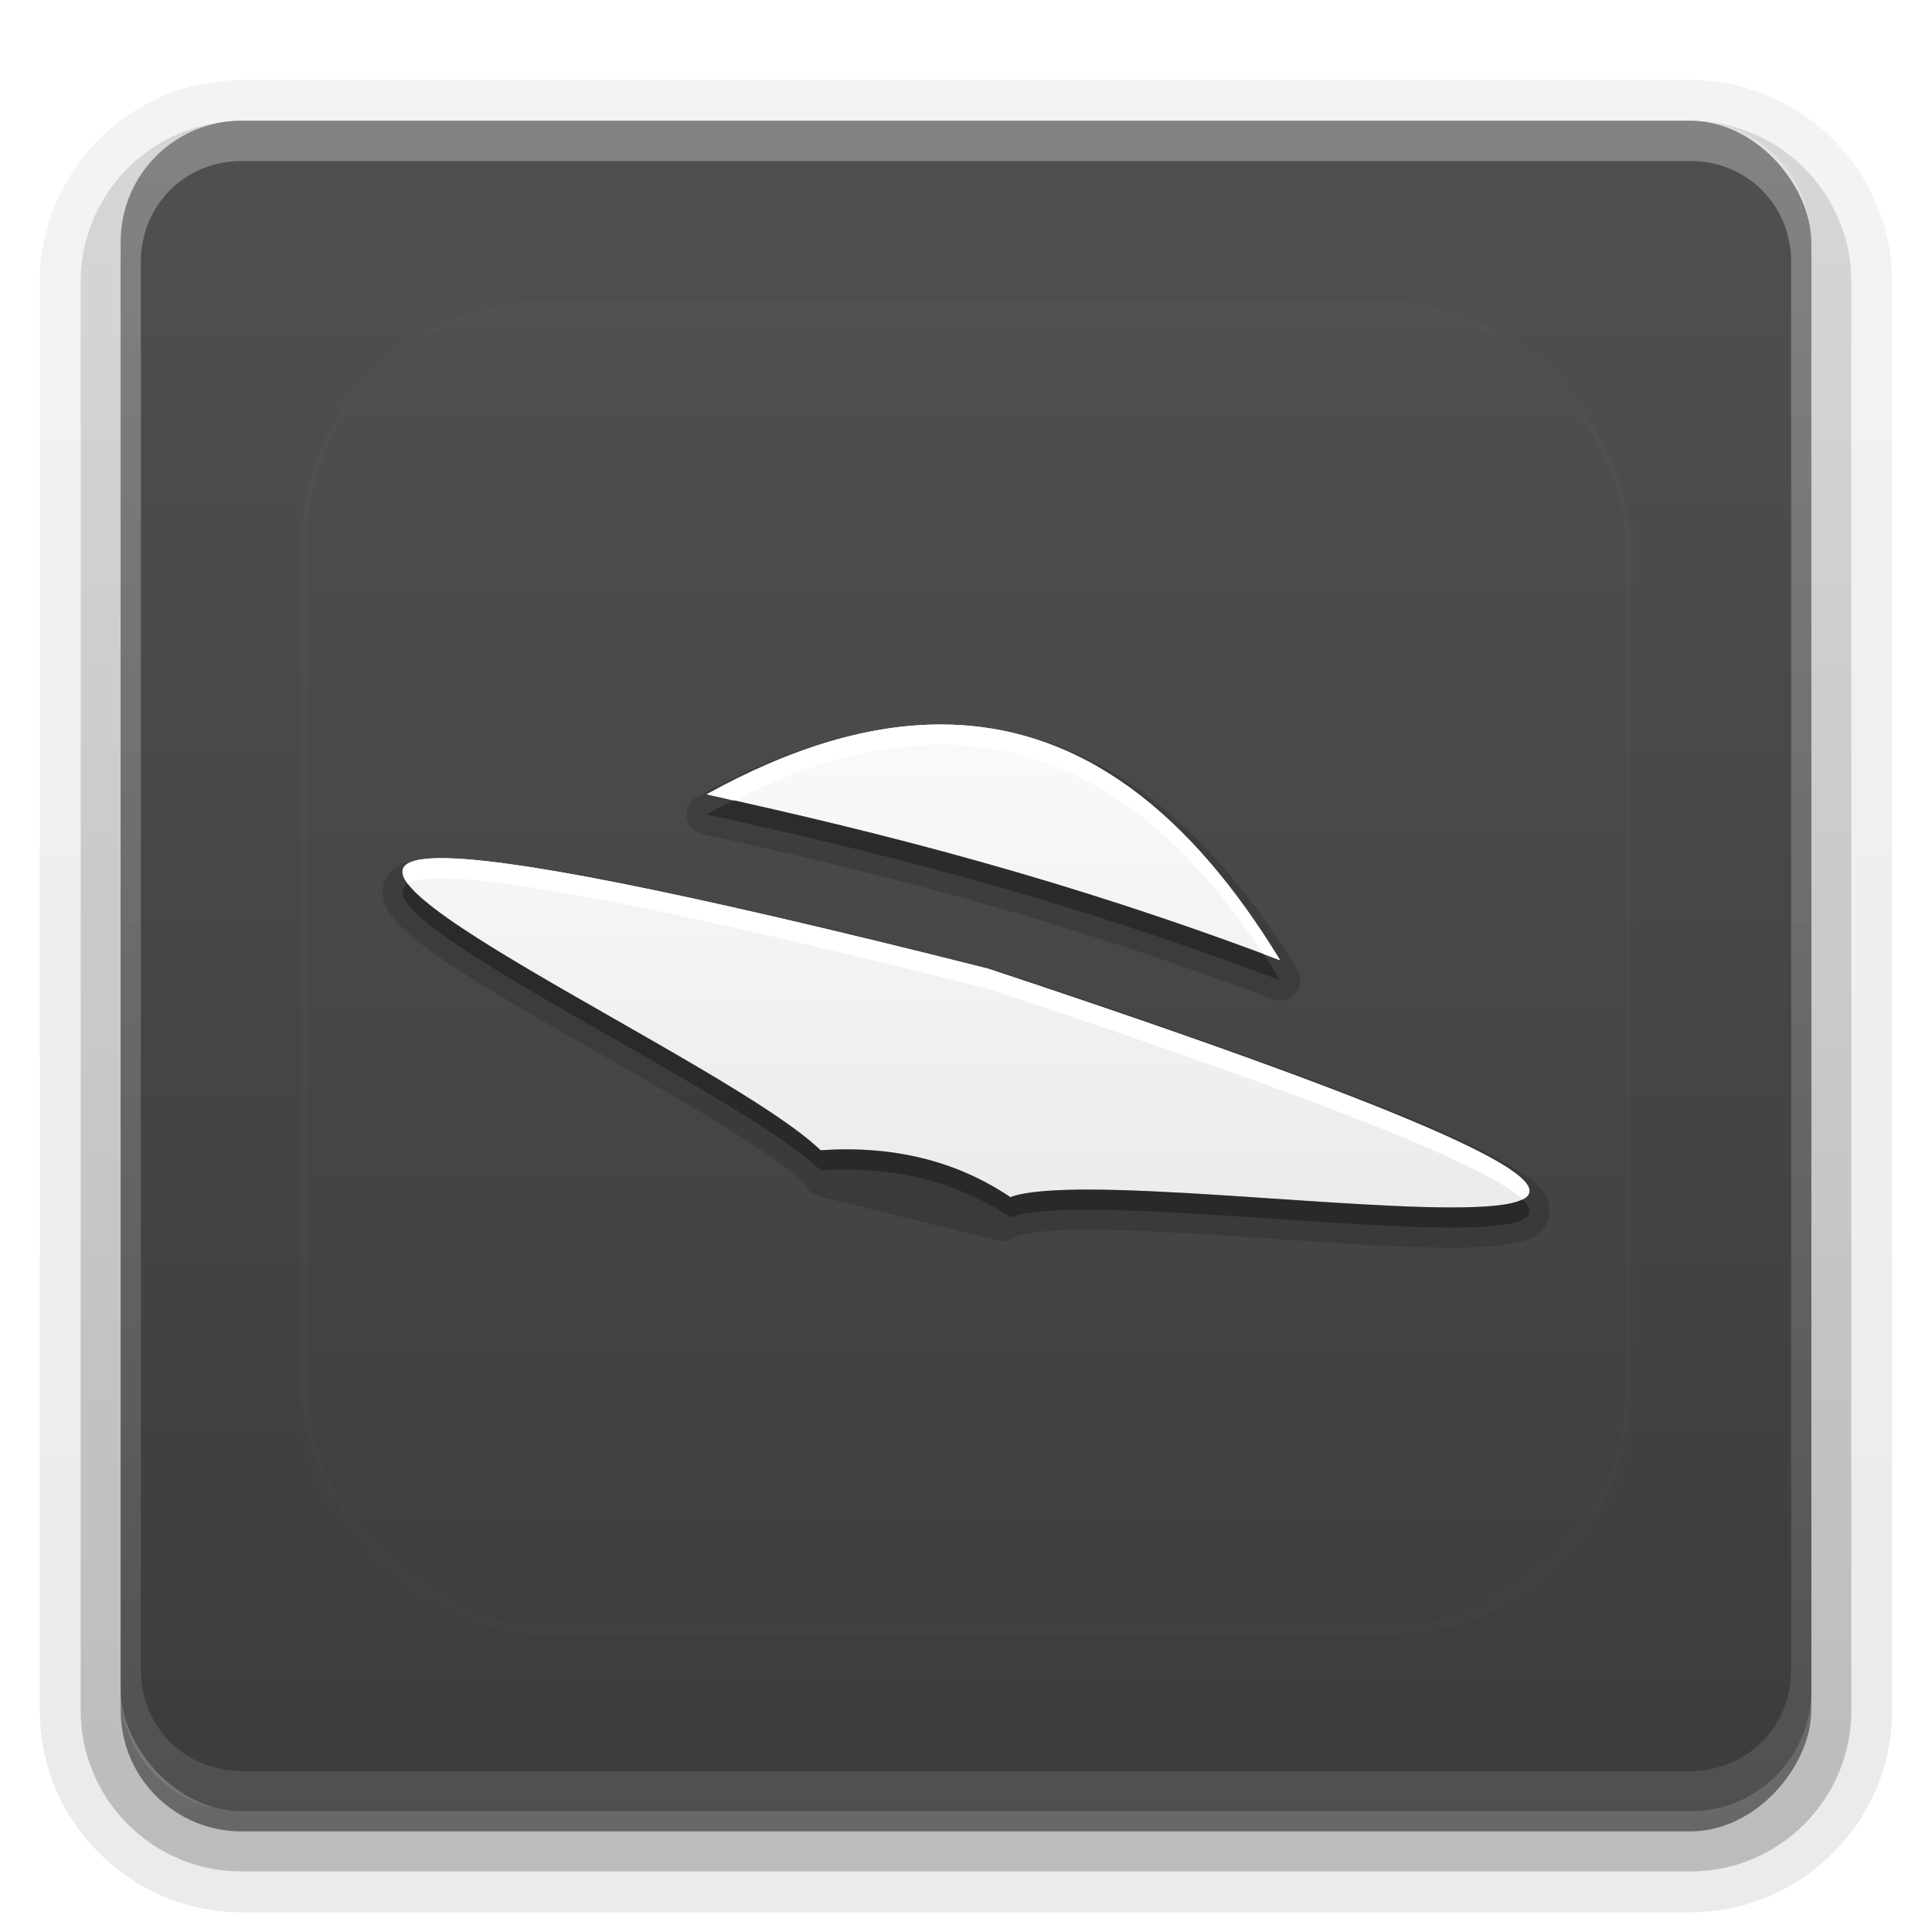 <?xml version="1.0" encoding="UTF-8"?>
<svg id="svg77" width="96" height="96" version="1.1" xmlns="http://www.w3.org/2000/svg" xmlns:cc="http://creativecommons.org/ns#" xmlns:dc="http://purl.org/dc/elements/1.1/" xmlns:rdf="http://www.w3.org/1999/02/22-rdf-syntax-ns#" xmlns:xlink="http://www.w3.org/1999/xlink">
 <defs id="defs2410">
  <filter id="filter3794" x="-.192" y="-.192" width="1.384" height="1.384">
   <feGaussianBlur id="feGaussianBlur3796" stdDeviation="5.28"/>
  </filter>
  <linearGradient id="linearGradient3613" x1="48" x2="48" y1="20.221" y2="138.66" gradientUnits="userSpaceOnUse">
   <stop id="stop3739" stop-color="#fff" offset="0"/>
   <stop id="stop3741" stop-color="#fff" stop-opacity="0" offset="1"/>
  </linearGradient>
  <linearGradient id="buttonGradient" x1="48" x2="48" y1="90" y2="5.988" gradientUnits="userSpaceOnUse">
   <stop id="stop3702" stop-color="#3c3c3c" offset="0"/>
   <stop id="stop3704" stop-color="#505050" offset="1"/>
  </linearGradient>
  <linearGradient id="ButtonShadow-0" x1="45.448" x2="45.448" y1="92.54" y2="7.016" gradientTransform="matrix(1.006 0 0 .994 100 0)" gradientUnits="userSpaceOnUse">
   <stop id="stop3750-8" offset="0"/>
   <stop id="stop3752-5" stop-opacity=".588" offset="1"/>
  </linearGradient>
  <linearGradient id="linearGradient3780" x1="32.251" x2="32.251" y1="6.132" y2="90.239" gradientTransform="matrix(1.024 0 0 1.012 -1.143 -98.071)" gradientUnits="userSpaceOnUse" xlink:href="#ButtonShadow-0"/>
  <linearGradient id="linearGradient3721" x1="32.251" x2="32.251" y1="6.132" y2="90.239" gradientTransform="translate(0,-97)" gradientUnits="userSpaceOnUse" xlink:href="#ButtonShadow-0"/>
  <clipPath id="clipPath4355">
   <rect id="rect4357" x="6" y="6" width="84" height="84" rx="6" ry="6" fill="#fff"/>
  </clipPath>
  <linearGradient id="linearGradient4390" x1="48" x2="48" y1="88" y2="-40" gradientTransform="matrix(1,0,0,-1,0,92)" gradientUnits="userSpaceOnUse">
   <stop id="stop4386" stop-color="#fff" offset="0"/>
   <stop id="stop4388" stop-color="#fff" stop-opacity="0" offset="1"/>
  </linearGradient>
 </defs>
 <g id="layer3">
  <g id="g32" fill="url(#linearGradient3780)">
   <path id="path3786" transform="scale(1,-1)" d="m12-95.021c-5.511 0-10.022 4.51-10.022 10.021v71c0 5.511 4.51 10.021 10.021 10.021h72c5.511 0 10.021-4.51 10.021-10.021v-71c0-5.511-4.51-10.021-10.021-10.021h-72z" opacity=".08"/>
   <path id="path3778" transform="scale(1,-1)" d="m12-94.035c-4.972 0-9.035 4.064-9.035 9.035v71c0 4.972 4.064 9.035 9.035 9.035h72c4.972 0 9.035-4.064 9.035-9.035v-71c0-4.972-4.064-9.035-9.035-9.035h-72z" opacity=".1"/>
   <path id="path3770" transform="scale(1,-1)" d="m12-92.99c-4.409 0-7.99 3.581-7.99 7.99v71c0 4.409 3.581 7.99 7.99 7.99h72c4.409 0 7.99-3.581 7.99-7.99v-71c0-4.409-3.581-7.99-7.99-7.99h-72z" opacity=".2"/>
   <rect id="rect3723" transform="scale(1,-1)" x="5" y="-92" width="86" height="85" rx="7" ry="7" opacity=".3"/>
  </g>
  <rect id="rect3716" transform="scale(1,-1)" x="6" y="-91" width="84" height="84" rx="6" ry="6" fill="url(#linearGradient3721)" opacity=".45"/>
 </g>
 <g id="layer1">
  <rect id="button" x="6" y="6" width="84" height="84" rx="6" ry="6" fill="url(#buttonGradient)"/>
  <path id="rect4377" d="m12 6c-3.324 0-6 2.676-6 6v72c0 3.324 2.676 6 6 6h72c3.324 0 6-2.676 6-6v-72c0-3.324-2.676-6-6-6zm0 2h72c2.805 0 5 2.195 5 5v70c0 2.805-2.195 5-5 5h-72c-2.805 0-5-2.195-5-5v-70c0-2.805 2.195-5 5-5z" fill="url(#linearGradient4390)" opacity=".3"/>
 </g>
 <g id="layer5">
  <rect id="rect3171" x="15" y="15" width="66" height="66" rx="12" ry="12" clip-path="url(#clipPath4355)" fill="url(#linearGradient3613)" filter="url(#filter3794)" opacity=".1" stroke="#fff" stroke-linecap="round" stroke-width=".5"/>
 </g>
 <defs id="defs53">
  <linearGradient id="a" x1="8" x2="8" y1="5" y2="11" gradientUnits="userSpaceOnUse">
   <stop id="stop48" stop-color="#fafafa" offset="0"/>
   <stop id="stop50" stop-color="#ebebeb" offset="1"/>
  </linearGradient>
 </defs>
 <g id="g75">
  <path id="path55" transform="matrix(4,0,0,4,16,17)" d="m7.676 4.75a0.25 0.25 0 0 0-0.07 0.012 0.25 0.25 0 0 0-0.004 0c-0.895 0.016-1.869 0.293-2.943 0.887a0.25 0.25 0 0 0 0.068 0.463c2.198 0.481 4.469 1.06 7.088 2.051a0.25 0.25 0 0 0 0.301-0.365c-1.125-1.843-2.567-3.051-4.439-3.047zm-6.215 1.66c-0.144 8.854e-4 -0.262 0.011-0.369 0.039-0.107 0.028-0.218 0.076-0.291 0.197-0.073 0.121-0.053 0.272-0.008 0.367 0.045 0.095 0.108 0.167 0.184 0.242 0.302 0.301 0.855 0.642 1.512 1.029 0.657 0.387 1.41 0.806 2.066 1.193 0.649 0.383 1.202 0.745 1.447 0.979a0.25 0.25 0 0 0 0.17 0.154l2.223 0.553a0.25 0.25 0 0 0 0.217-0.051 0.25 0.25 0 0 0 0.025-0.008c0.12-0.044 0.481-0.081 0.93-0.078 0.449 0.002 1 0.032 1.574 0.068 1.149 0.073 2.387 0.178 3.17 0.15 0.196-0.007 0.363-0.022 0.506-0.053 0.143-0.031 0.285-0.055 0.387-0.227 0.051-0.086 0.056-0.21 0.025-0.295-0.03-0.085-0.08-0.143-0.135-0.197-0.11-0.109-0.26-0.204-0.473-0.32-0.852-0.464-2.73-1.185-6.268-2.357a0.25 0.25 0 0 0-0.018-0.006c-3.909-0.986-5.881-1.365-6.805-1.371-0.001-8.5e-6 -0.005-0.002-0.006-0.002a0.25 0.25 0 0 0-0.064-0.008z" opacity=".15"/>
  <g id="Bevel1"></g>
  <g id="Bevel2"></g>
  <path id="base" transform="translate(16,16) scale(4)" d="m7.676 5c-0.863 0.001-1.821 0.272-2.897 0.867 2.204 0.483 4.489 1.064 7.123 2.061-1.102-1.805-2.46-2.932-4.227-2.928zm-6.213 1.66c-2.11 0.013 3.603 2.537 4.731 3.629 0.889-0.061 1.678 0.125 2.357 0.582 1.567-0.57 13.859 1.847-0.275-2.838-3.964-1.001-5.987-1.378-6.812-1.373zm4.769 3.709 2.223 0.553-2.223-0.553z" fill="url(#a)"/>
  <path id="path65" transform="translate(0,2)" d="m36.445 37.775c-0.438 0.22-0.88 0.445-1.328 0.693 8.815 1.93 17.957 4.257 28.492 8.242-0.271-0.444-0.545-0.878-0.824-1.301-9.666-3.601-18.164-5.812-26.34-7.635zm-16.188 4.135c-2.695 1.636 16.432 10.29 20.516 14.246 1.099-0.076 2.155-0.046 3.176 0.07 1.303 0.148 2.542 0.453 3.715 0.924 0.883 0.354 1.732 0.791 2.539 1.334 4.314-1.568 28.944 2.522 25.453-0.885-2.776 1.407-21.72-1.472-25.453-0.115-2.719-1.828-5.872-2.573-9.43-2.328-3.541-3.43-18.386-10.389-20.516-13.246zm20.672 14.566 8.891 2.211-8.891-2.211z" opacity=".3" stroke-width="4"/>
  <path id="path70" transform="translate(0,2)" d="m46.703 34c-3.45 0.005-7.284 1.09-11.586 3.469 0.438 0.096 0.889 0.209 1.328 0.307 3.767-1.891 7.167-2.771 10.258-2.775 6.631-0.015 11.825 3.954 16.082 10.41 0.277 0.103 0.545 0.195 0.824 0.301-4.408-7.22-9.841-11.727-16.906-11.711zm-24.852 6.641c-1.812 0.011-2.176 0.488-1.594 1.27 0.281-0.17 0.797-0.265 1.594-0.27 3.302-0.02 11.392 1.49 27.25 5.492 17.626 5.842 24.973 8.924 26.555 10.467 1.885-0.955-3.687-3.887-26.555-11.467-15.858-4.002-23.948-5.513-27.25-5.492zm19.078 15.836 8.891 2.211-8.891-2.211z" fill="#fff" stroke-width="4"/>
 </g>
</svg>
